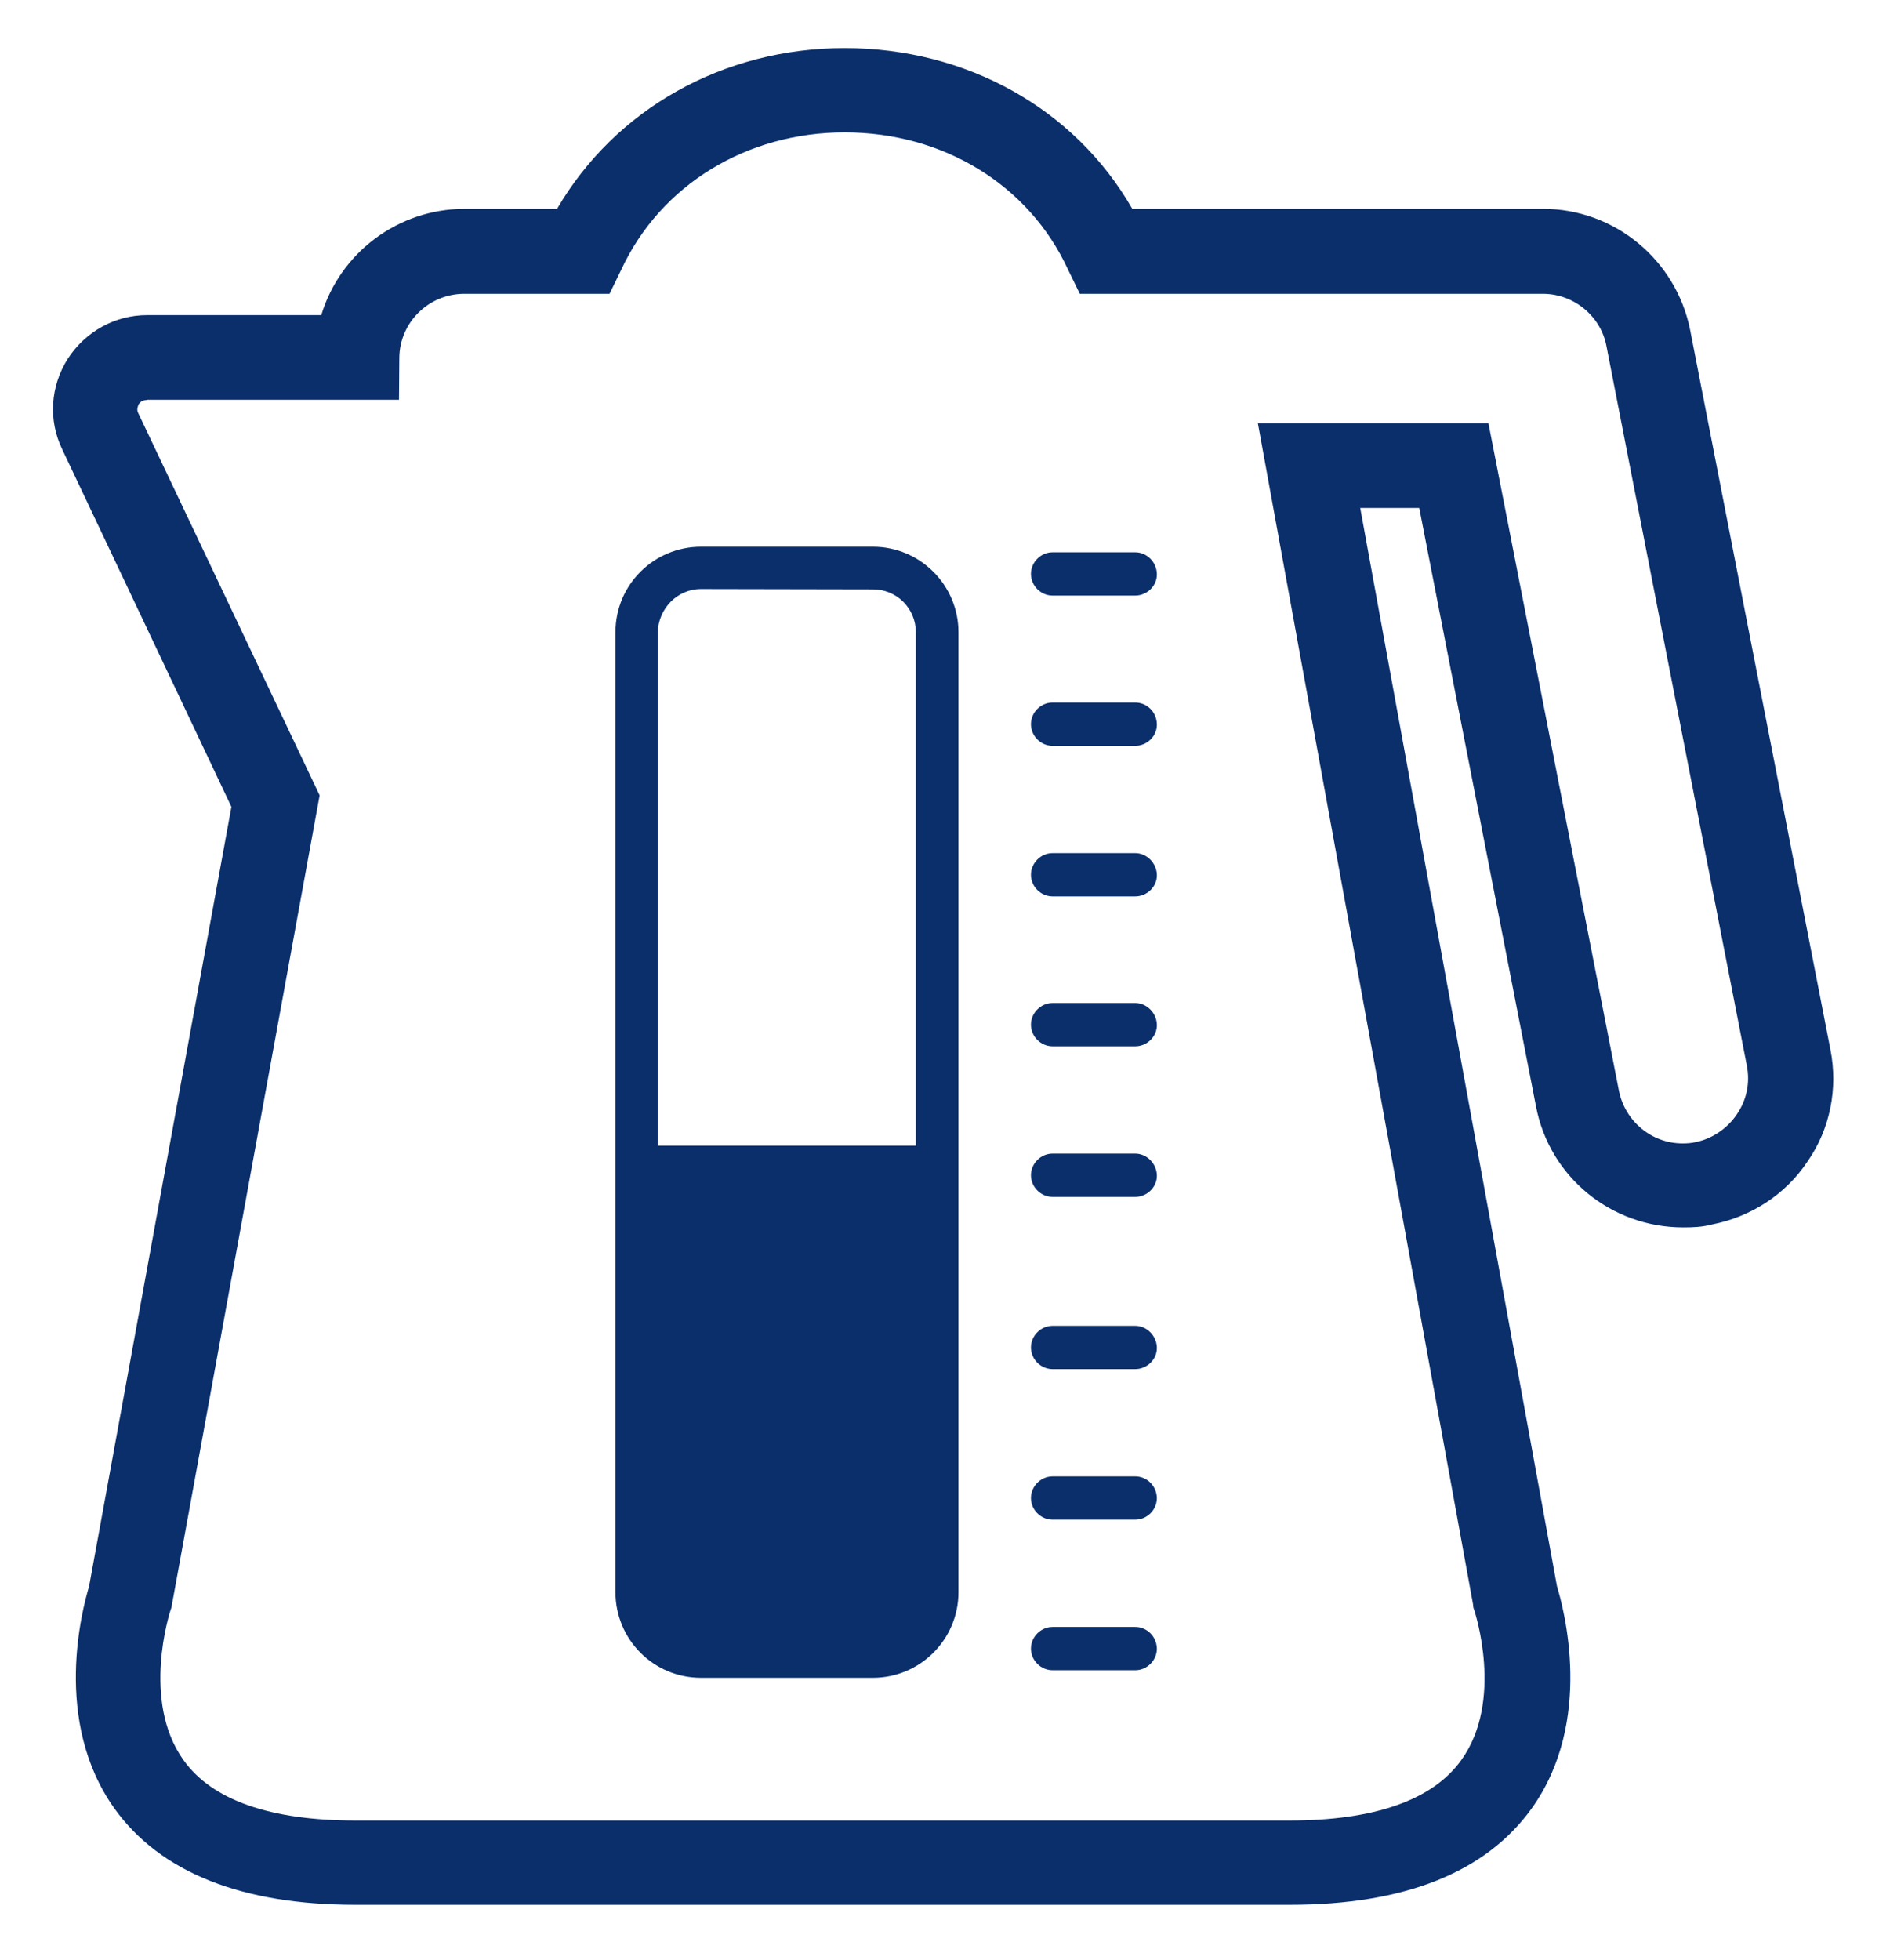 <?xml version="1.0" encoding="utf-8"?>
<!-- Generator: Adobe Illustrator 16.0.4, SVG Export Plug-In . SVG Version: 6.00 Build 0)  -->
<!DOCTYPE svg PUBLIC "-//W3C//DTD SVG 1.1//EN" "http://www.w3.org/Graphics/SVG/1.1/DTD/svg11.dtd">
<svg version="1.1" id="Fix__x26__Fall" xmlns="http://www.w3.org/2000/svg" xmlns:xlink="http://www.w3.org/1999/xlink" x="0px"
	 y="0px" width="539px" height="562px" viewBox="37.5 116.5 539 562" enable-background="new 37.5 116.5 539 562"
	 xml:space="preserve">
<g>
	<path fill="none" d="M300.403,445.059V297.835c0-6.961-5.645-12.324-12.324-12.324h-49.294v-0.094
		c-6.961,0-12.324,5.644-12.324,12.323v147.318H300.403L300.403,445.059z"/>
	<path fill="none" d="M498.426,215.709c-1.787-8.749-9.407-15.051-18.25-15.051H347.157l-3.387-6.961
		c-11.289-24.177-35.842-39.323-64.064-39.323c-28.128,0-52.869,15.052-64.063,39.323l-3.387,6.961h-41.674
		c-10.16,0-18.532,8.278-18.626,18.344l-0.094,12.041H79.425v0.094c-1.223,0-1.881,0.659-2.258,1.223
		c-0.376,0.564-0.658,1.505-0.094,2.54l51.928,109.689L86.387,577.514l-0.282,0.847c-0.094,0.094-8.466,25.776,3.763,42.897
		c8.278,11.57,24.929,17.31,49.294,17.31h268.296c24.364,0,41.203-5.927,49.294-17.31c12.229-17.027,3.856-42.521,3.763-42.897
		l-0.282-0.847l-0.094-0.94l-61.712-338.663h66.133l37.441,191.344c1.787,8.749,9.219,15.052,18.25,15.052
		c1.223,0,2.446-0.095,3.763-0.377c4.798-0.94,8.938-3.763,11.76-7.901c2.822-4.14,3.763-8.938,2.822-13.923L498.426,215.709z
		 M312.444,573.092c0,13.453-10.819,24.554-24.553,24.554h-49.294c-13.546,0-24.553-11.007-24.553-24.554V297.835
		c0-13.546,11.006-24.553,24.553-24.553h49.294c13.546,0,24.553,11.007,24.553,24.553V573.092L312.444,573.092z M363.149,595.199
		h-23.706c-3.387,0-6.209-2.822-6.209-6.209s2.822-6.208,6.209-6.208h23.706c3.387,0,6.209,2.821,6.209,6.208
		C369.264,592.565,366.441,595.199,363.149,595.199z M363.149,552.02h-23.706c-3.387,0-6.209-2.822-6.209-6.208
		c0-3.387,2.822-6.209,6.209-6.209h23.706c3.387,0,6.209,2.822,6.209,6.209C369.264,549.386,366.441,552.02,363.149,552.02z
		 M363.149,508.841h-23.706c-3.387,0-6.209-2.822-6.209-6.209s2.822-6.209,6.209-6.209h23.706c3.387,0,6.209,2.822,6.209,6.209
		C369.452,506.206,366.441,508.841,363.149,508.841z M363.149,459.641h-23.706c-3.387,0-6.209-2.822-6.209-6.209
		s2.822-6.209,6.209-6.209h23.706c3.387,0,6.209,2.822,6.209,6.209C369.452,456.912,366.441,459.641,363.149,459.641z
		 M363.149,416.555h-23.706c-3.387,0-6.209-2.822-6.209-6.209s2.822-6.208,6.209-6.208h23.706c3.387,0,6.209,2.821,6.209,6.208
		C369.452,413.732,366.441,416.555,363.149,416.555z M363.149,373.375h-23.706c-3.387,0-6.209-2.822-6.209-6.209
		s2.822-6.208,6.209-6.208h23.706c3.387,0,6.209,2.822,6.209,6.208C369.452,370.647,366.441,373.375,363.149,373.375z
		 M363.149,330.29h-23.706c-3.387,0-6.209-2.822-6.209-6.209c0-3.386,2.822-6.208,6.209-6.208h23.706
		c3.387,0,6.209,2.822,6.209,6.208C369.452,327.468,366.441,330.29,363.149,330.29z M363.149,287.11h-23.706
		c-3.387,0-6.209-2.822-6.209-6.208s2.822-6.209,6.209-6.209h23.706c3.387,0,6.209,2.822,6.209,6.209
		C369.452,284.289,366.441,287.11,363.149,287.11z"/>
	<path fill="#0B2F6B" d="M562.584,417.59L522.32,211.1c-4.045-20.132-21.73-34.713-42.238-34.713H362.303
		c-16.463-28.692-47.507-46.096-82.502-46.096s-65.851,17.592-82.502,46.096h-26.435c-19.285,0-35.842,12.7-41.204,30.479H79.708
		c-9.219,0-17.686,4.704-22.766,12.512c-4.986,7.902-5.645,17.592-1.599,25.964l48.542,102.54L63.057,571.399
		c-1.881,6.303-10.63,38.569,7.244,63.687c13.17,18.345,36.5,27.658,69.144,27.658h268.014c32.831,0,56.161-9.22,69.426-27.658
		c17.968-25.117,9.125-57.479,7.243-63.687l-56.443-309.218h16.933l33.49,171.589c3.857,20.226,21.543,34.713,42.239,34.713
		c2.821,0,5.456-0.095,8.277-0.847c11.102-2.164,21.073-8.561,27.376-18.062C562.49,440.262,564.748,428.69,562.584,417.59z
		 M535.679,436.122c-2.822,4.14-7.149,6.962-11.759,7.902c-1.223,0.282-2.446,0.376-3.763,0.376c-8.843,0-16.463-6.303-18.25-15.052
		L464.466,237.91h-66.133l61.712,338.663l0.094,0.94l0.282,0.847c0.094,0.282,8.561,25.87-3.763,42.897
		c-8.279,11.57-25.118,17.31-49.295,17.31H139.444c-24.553,0-41.204-5.927-49.294-17.31c-12.229-17.027-3.857-42.615-3.763-42.897
		l0.282-0.847l42.521-232.924L77.167,234.994c-0.564-1.035-0.094-1.976,0.094-2.54c0.376-0.564,1.035-1.223,2.258-1.223v-0.094
		h72.436l0.094-12.042c0.094-10.16,8.466-18.344,18.626-18.344h41.674l3.386-6.961c11.289-24.271,35.936-39.322,64.064-39.322
		c28.315,0,52.869,15.052,64.063,39.322l3.387,6.961h132.831c8.843,0,16.65,6.397,18.25,15.052l40.264,206.302
		C539.536,426.997,538.596,431.889,535.679,436.122z"/>
	<path fill="#0B2F6B" d="M363.149,583.064h-23.706c-3.387,0-6.209,2.821-6.209,6.208s2.822,6.209,6.209,6.209h23.706
		c3.387,0,6.209-2.822,6.209-6.209C369.264,585.698,366.441,583.064,363.149,583.064z"/>
	<path fill="#0B2F6B" d="M363.149,539.885h-23.706c-3.387,0-6.209,2.822-6.209,6.209c0,3.386,2.822,6.208,6.209,6.208h23.706
		c3.387,0,6.209-2.822,6.209-6.208C369.264,542.519,366.441,539.885,363.149,539.885z"/>
	<path fill="#0B2F6B" d="M363.149,496.705h-23.706c-3.387,0-6.209,2.822-6.209,6.209s2.822,6.209,6.209,6.209h23.706
		c3.387,0,6.303-2.822,6.209-6.209C369.264,499.527,366.441,496.705,363.149,496.705z"/>
	<path fill="#0B2F6B" d="M363.149,447.316h-23.706c-3.387,0-6.209,2.822-6.209,6.209s2.822,6.209,6.209,6.209h23.706
		c3.387,0,6.303-2.822,6.209-6.209C369.264,450.139,366.441,447.316,363.149,447.316z"/>
	<path fill="#0B2F6B" d="M363.149,404.138h-23.706c-3.387,0-6.209,2.821-6.209,6.208s2.822,6.209,6.209,6.209h23.706
		c3.387,0,6.303-2.822,6.209-6.209C369.264,406.959,366.441,404.138,363.149,404.138z"/>
	<path fill="#0B2F6B" d="M363.149,361.146h-23.706c-3.387,0-6.209,2.822-6.209,6.209c0,3.386,2.822,6.208,6.209,6.208h23.706
		c3.387,0,6.303-2.822,6.209-6.208C369.264,363.968,366.441,361.146,363.149,361.146z"/>
	<path fill="#0B2F6B" d="M363.149,317.966h-23.706c-3.387,0-6.209,2.822-6.209,6.209s2.822,6.209,6.209,6.209h23.706
		c3.387,0,6.303-2.822,6.209-6.209C369.264,320.601,366.441,317.966,363.149,317.966z"/>
	<path fill="#0B2F6B" d="M363.149,274.881h-23.706c-3.387,0-6.209,2.822-6.209,6.209s2.822,6.209,6.209,6.209h23.706
		c3.387,0,6.303-2.822,6.209-6.209C369.264,277.609,366.441,274.881,363.149,274.881z"/>
	<path fill="#0B2F6B" d="M287.891,273.282h-49.294c-13.452,0-24.553,10.818-24.553,24.553v275.257
		c0,13.453,10.818,24.554,24.553,24.554h49.294c13.546,0,24.553-11.007,24.553-24.554V297.835
		C312.444,284.289,301.438,273.282,287.891,273.282z M238.597,285.417L238.597,285.417l49.294,0.094
		c6.867,0,12.323,5.457,12.323,12.324v147.224h-74.035V297.835C226.367,291.062,231.729,285.417,238.597,285.417z"/>
</g>
</svg>
